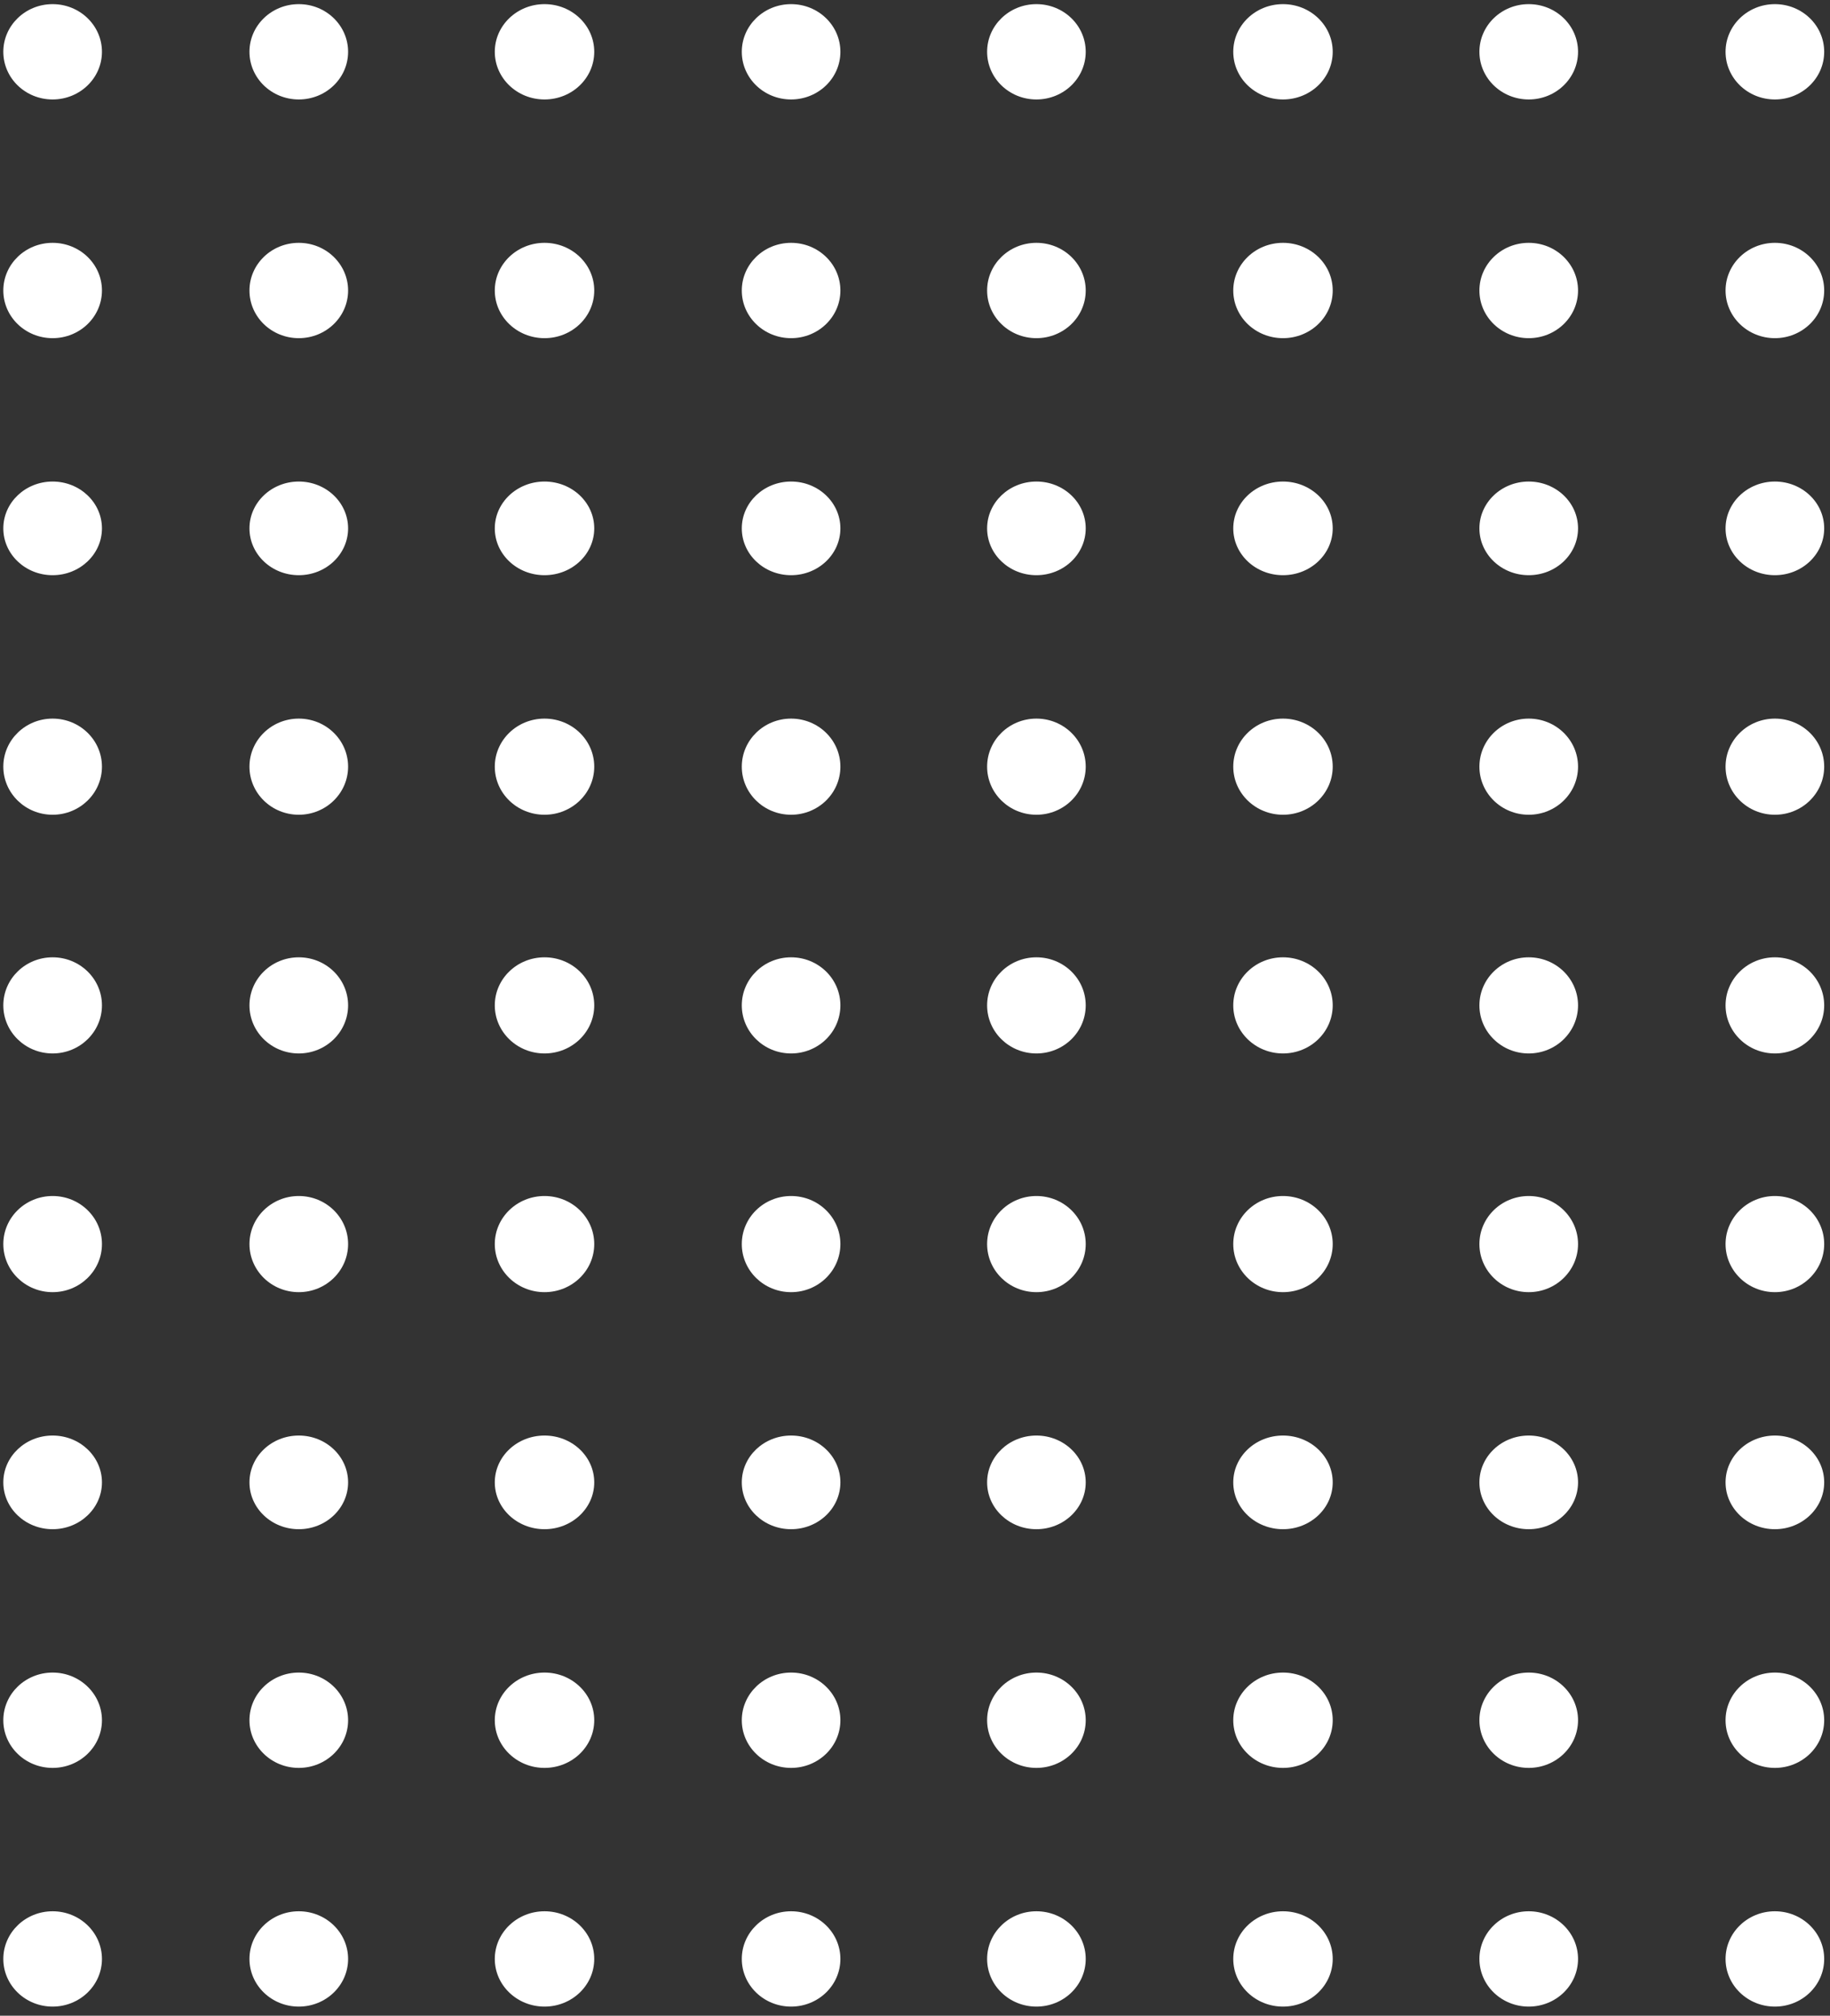 <svg xmlns="http://www.w3.org/2000/svg" xmlns:xlink="http://www.w3.org/1999/xlink" preserveAspectRatio="xMidYMid" width="69" height="76" viewBox="0 0 69 76">
  <rect x="0" y="0" width="69" height="76" fill="#333333" stroke="none"/>
  <defs>
    <style>
      .cls-1 {
        fill: #fff;
        fill-rule: evenodd;
      }
    </style>
  </defs>
  <path d="M66.922,66.656 C65.895,66.656 65.062,65.852 65.062,64.859 C65.062,63.867 65.895,63.062 66.922,63.062 C67.949,63.062 68.781,63.867 68.781,64.859 C68.781,65.852 67.949,66.656 66.922,66.656 ZM66.922,57.656 C65.895,57.656 65.062,56.866 65.062,55.891 C65.062,54.915 65.895,54.125 66.922,54.125 C67.949,54.125 68.781,54.915 68.781,55.891 C68.781,56.866 67.949,57.656 66.922,57.656 ZM66.922,48.719 C65.895,48.719 65.062,47.907 65.062,46.906 C65.062,45.905 65.895,45.094 66.922,45.094 C67.949,45.094 68.781,45.905 68.781,46.906 C68.781,47.907 67.949,48.719 66.922,48.719 ZM66.922,39.719 C65.895,39.719 65.062,38.907 65.062,37.906 C65.062,36.905 65.895,36.094 66.922,36.094 C67.949,36.094 68.781,36.905 68.781,37.906 C68.781,38.907 67.949,39.719 66.922,39.719 ZM66.922,30.719 C65.895,30.719 65.062,29.907 65.062,28.906 C65.062,27.905 65.895,27.094 66.922,27.094 C67.949,27.094 68.781,27.905 68.781,28.906 C68.781,29.907 67.949,30.719 66.922,30.719 ZM66.922,21.687 C65.895,21.687 65.062,20.897 65.062,19.922 C65.062,18.947 65.895,18.156 66.922,18.156 C67.949,18.156 68.781,18.947 68.781,19.922 C68.781,20.897 67.949,21.687 66.922,21.687 ZM66.922,12.750 C65.895,12.750 65.062,11.946 65.062,10.953 C65.062,9.961 65.895,9.156 66.922,9.156 C67.949,9.156 68.781,9.961 68.781,10.953 C68.781,11.946 67.949,12.750 66.922,12.750 ZM66.922,3.750 C65.895,3.750 65.062,2.946 65.062,1.953 C65.062,0.961 65.895,0.156 66.922,0.156 C67.949,0.156 68.781,0.961 68.781,1.953 C68.781,2.946 67.949,3.750 66.922,3.750 ZM57.641,75.656 C56.614,75.656 55.781,74.852 55.781,73.859 C55.781,72.867 56.614,72.062 57.641,72.062 C58.668,72.062 59.500,72.867 59.500,73.859 C59.500,74.852 58.668,75.656 57.641,75.656 ZM57.641,66.656 C56.614,66.656 55.781,65.852 55.781,64.859 C55.781,63.867 56.614,63.062 57.641,63.062 C58.668,63.062 59.500,63.867 59.500,64.859 C59.500,65.852 58.668,66.656 57.641,66.656 ZM57.641,57.656 C56.614,57.656 55.781,56.866 55.781,55.891 C55.781,54.915 56.614,54.125 57.641,54.125 C58.668,54.125 59.500,54.915 59.500,55.891 C59.500,56.866 58.668,57.656 57.641,57.656 ZM57.641,48.719 C56.614,48.719 55.781,47.907 55.781,46.906 C55.781,45.905 56.614,45.094 57.641,45.094 C58.668,45.094 59.500,45.905 59.500,46.906 C59.500,47.907 58.668,48.719 57.641,48.719 ZM57.641,39.719 C56.614,39.719 55.781,38.907 55.781,37.906 C55.781,36.905 56.614,36.094 57.641,36.094 C58.668,36.094 59.500,36.905 59.500,37.906 C59.500,38.907 58.668,39.719 57.641,39.719 ZM57.641,30.719 C56.614,30.719 55.781,29.907 55.781,28.906 C55.781,27.905 56.614,27.094 57.641,27.094 C58.668,27.094 59.500,27.905 59.500,28.906 C59.500,29.907 58.668,30.719 57.641,30.719 ZM57.641,21.687 C56.614,21.687 55.781,20.897 55.781,19.922 C55.781,18.947 56.614,18.156 57.641,18.156 C58.668,18.156 59.500,18.947 59.500,19.922 C59.500,20.897 58.668,21.687 57.641,21.687 ZM57.641,12.750 C56.614,12.750 55.781,11.946 55.781,10.953 C55.781,9.961 56.614,9.156 57.641,9.156 C58.668,9.156 59.500,9.961 59.500,10.953 C59.500,11.946 58.668,12.750 57.641,12.750 ZM57.641,3.750 C56.614,3.750 55.781,2.946 55.781,1.953 C55.781,0.961 56.614,0.156 57.641,0.156 C58.668,0.156 59.500,0.961 59.500,1.953 C59.500,2.946 58.668,3.750 57.641,3.750 ZM48.375,75.656 C47.339,75.656 46.500,74.852 46.500,73.859 C46.500,72.867 47.339,72.062 48.375,72.062 C49.411,72.062 50.250,72.867 50.250,73.859 C50.250,74.852 49.411,75.656 48.375,75.656 ZM48.375,66.656 C47.339,66.656 46.500,65.852 46.500,64.859 C46.500,63.867 47.339,63.062 48.375,63.062 C49.411,63.062 50.250,63.867 50.250,64.859 C50.250,65.852 49.411,66.656 48.375,66.656 ZM48.375,57.656 C47.339,57.656 46.500,56.866 46.500,55.891 C46.500,54.915 47.339,54.125 48.375,54.125 C49.411,54.125 50.250,54.915 50.250,55.891 C50.250,56.866 49.411,57.656 48.375,57.656 ZM48.375,48.719 C47.339,48.719 46.500,47.907 46.500,46.906 C46.500,45.905 47.339,45.094 48.375,45.094 C49.411,45.094 50.250,45.905 50.250,46.906 C50.250,47.907 49.411,48.719 48.375,48.719 ZM48.375,39.719 C47.339,39.719 46.500,38.907 46.500,37.906 C46.500,36.905 47.339,36.094 48.375,36.094 C49.411,36.094 50.250,36.905 50.250,37.906 C50.250,38.907 49.411,39.719 48.375,39.719 ZM48.375,30.719 C47.339,30.719 46.500,29.907 46.500,28.906 C46.500,27.905 47.339,27.094 48.375,27.094 C49.411,27.094 50.250,27.905 50.250,28.906 C50.250,29.907 49.411,30.719 48.375,30.719 ZM48.375,21.687 C47.339,21.687 46.500,20.897 46.500,19.922 C46.500,18.947 47.339,18.156 48.375,18.156 C49.411,18.156 50.250,18.947 50.250,19.922 C50.250,20.897 49.411,21.687 48.375,21.687 ZM48.375,12.750 C47.339,12.750 46.500,11.946 46.500,10.953 C46.500,9.961 47.339,9.156 48.375,9.156 C49.411,9.156 50.250,9.961 50.250,10.953 C50.250,11.946 49.411,12.750 48.375,12.750 ZM48.375,3.750 C47.339,3.750 46.500,2.946 46.500,1.953 C46.500,0.961 47.339,0.156 48.375,0.156 C49.411,0.156 50.250,0.961 50.250,1.953 C50.250,2.946 49.411,3.750 48.375,3.750 ZM39.078,75.656 C38.051,75.656 37.219,74.852 37.219,73.859 C37.219,72.867 38.051,72.062 39.078,72.062 C40.105,72.062 40.937,72.867 40.937,73.859 C40.937,74.852 40.105,75.656 39.078,75.656 ZM39.078,66.656 C38.051,66.656 37.219,65.852 37.219,64.859 C37.219,63.867 38.051,63.062 39.078,63.062 C40.105,63.062 40.937,63.867 40.937,64.859 C40.937,65.852 40.105,66.656 39.078,66.656 ZM39.078,57.656 C38.051,57.656 37.219,56.866 37.219,55.891 C37.219,54.915 38.051,54.125 39.078,54.125 C40.105,54.125 40.937,54.915 40.937,55.891 C40.937,56.866 40.105,57.656 39.078,57.656 ZM39.078,48.719 C38.051,48.719 37.219,47.907 37.219,46.906 C37.219,45.905 38.051,45.094 39.078,45.094 C40.105,45.094 40.937,45.905 40.937,46.906 C40.937,47.907 40.105,48.719 39.078,48.719 ZM39.078,39.719 C38.051,39.719 37.219,38.907 37.219,37.906 C37.219,36.905 38.051,36.094 39.078,36.094 C40.105,36.094 40.937,36.905 40.937,37.906 C40.937,38.907 40.105,39.719 39.078,39.719 ZM39.078,30.719 C38.051,30.719 37.219,29.907 37.219,28.906 C37.219,27.905 38.051,27.094 39.078,27.094 C40.105,27.094 40.937,27.905 40.937,28.906 C40.937,29.907 40.105,30.719 39.078,30.719 ZM39.078,21.687 C38.051,21.687 37.219,20.897 37.219,19.922 C37.219,18.947 38.051,18.156 39.078,18.156 C40.105,18.156 40.937,18.947 40.937,19.922 C40.937,20.897 40.105,21.687 39.078,21.687 ZM39.078,12.750 C38.051,12.750 37.219,11.946 37.219,10.953 C37.219,9.961 38.051,9.156 39.078,9.156 C40.105,9.156 40.937,9.961 40.937,10.953 C40.937,11.946 40.105,12.750 39.078,12.750 ZM39.078,3.750 C38.051,3.750 37.219,2.946 37.219,1.953 C37.219,0.961 38.051,0.156 39.078,0.156 C40.105,0.156 40.937,0.961 40.937,1.953 C40.937,2.946 40.105,3.750 39.078,3.750 ZM29.828,75.656 C28.801,75.656 27.969,74.852 27.969,73.859 C27.969,72.867 28.801,72.062 29.828,72.062 C30.855,72.062 31.687,72.867 31.687,73.859 C31.687,74.852 30.855,75.656 29.828,75.656 ZM29.828,66.656 C28.801,66.656 27.969,65.852 27.969,64.859 C27.969,63.867 28.801,63.062 29.828,63.062 C30.855,63.062 31.687,63.867 31.687,64.859 C31.687,65.852 30.855,66.656 29.828,66.656 ZM29.828,57.656 C28.801,57.656 27.969,56.866 27.969,55.891 C27.969,54.915 28.801,54.125 29.828,54.125 C30.855,54.125 31.687,54.915 31.687,55.891 C31.687,56.866 30.855,57.656 29.828,57.656 ZM29.828,48.719 C28.801,48.719 27.969,47.907 27.969,46.906 C27.969,45.905 28.801,45.094 29.828,45.094 C30.855,45.094 31.687,45.905 31.687,46.906 C31.687,47.907 30.855,48.719 29.828,48.719 ZM29.828,39.719 C28.801,39.719 27.969,38.907 27.969,37.906 C27.969,36.905 28.801,36.094 29.828,36.094 C30.855,36.094 31.687,36.905 31.687,37.906 C31.687,38.907 30.855,39.719 29.828,39.719 ZM29.828,30.719 C28.801,30.719 27.969,29.907 27.969,28.906 C27.969,27.905 28.801,27.094 29.828,27.094 C30.855,27.094 31.687,27.905 31.687,28.906 C31.687,29.907 30.855,30.719 29.828,30.719 ZM29.828,21.687 C28.801,21.687 27.969,20.897 27.969,19.922 C27.969,18.947 28.801,18.156 29.828,18.156 C30.855,18.156 31.687,18.947 31.687,19.922 C31.687,20.897 30.855,21.687 29.828,21.687 ZM29.828,12.750 C28.801,12.750 27.969,11.946 27.969,10.953 C27.969,9.961 28.801,9.156 29.828,9.156 C30.855,9.156 31.687,9.961 31.687,10.953 C31.687,11.946 30.855,12.750 29.828,12.750 ZM29.828,3.750 C28.801,3.750 27.969,2.946 27.969,1.953 C27.969,0.961 28.801,0.156 29.828,0.156 C30.855,0.156 31.687,0.961 31.687,1.953 C31.687,2.946 30.855,3.750 29.828,3.750 ZM20.531,75.656 C19.496,75.656 18.656,74.852 18.656,73.859 C18.656,72.867 19.496,72.062 20.531,72.062 C21.567,72.062 22.406,72.867 22.406,73.859 C22.406,74.852 21.567,75.656 20.531,75.656 ZM20.531,66.656 C19.496,66.656 18.656,65.852 18.656,64.859 C18.656,63.867 19.496,63.062 20.531,63.062 C21.567,63.062 22.406,63.867 22.406,64.859 C22.406,65.852 21.567,66.656 20.531,66.656 ZM20.531,57.656 C19.496,57.656 18.656,56.866 18.656,55.891 C18.656,54.915 19.496,54.125 20.531,54.125 C21.567,54.125 22.406,54.915 22.406,55.891 C22.406,56.866 21.567,57.656 20.531,57.656 ZM20.531,48.719 C19.496,48.719 18.656,47.907 18.656,46.906 C18.656,45.905 19.496,45.094 20.531,45.094 C21.567,45.094 22.406,45.905 22.406,46.906 C22.406,47.907 21.567,48.719 20.531,48.719 ZM20.531,39.719 C19.496,39.719 18.656,38.907 18.656,37.906 C18.656,36.905 19.496,36.094 20.531,36.094 C21.567,36.094 22.406,36.905 22.406,37.906 C22.406,38.907 21.567,39.719 20.531,39.719 ZM20.531,30.719 C19.496,30.719 18.656,29.907 18.656,28.906 C18.656,27.905 19.496,27.094 20.531,27.094 C21.567,27.094 22.406,27.905 22.406,28.906 C22.406,29.907 21.567,30.719 20.531,30.719 ZM20.531,21.687 C19.496,21.687 18.656,20.897 18.656,19.922 C18.656,18.947 19.496,18.156 20.531,18.156 C21.567,18.156 22.406,18.947 22.406,19.922 C22.406,20.897 21.567,21.687 20.531,21.687 ZM20.531,12.750 C19.496,12.750 18.656,11.946 18.656,10.953 C18.656,9.961 19.496,9.156 20.531,9.156 C21.567,9.156 22.406,9.961 22.406,10.953 C22.406,11.946 21.567,12.750 20.531,12.750 ZM20.531,3.750 C19.496,3.750 18.656,2.946 18.656,1.953 C18.656,0.961 19.496,0.156 20.531,0.156 C21.567,0.156 22.406,0.961 22.406,1.953 C22.406,2.946 21.567,3.750 20.531,3.750 ZM11.266,75.656 C10.239,75.656 9.406,74.852 9.406,73.859 C9.406,72.867 10.239,72.062 11.266,72.062 C12.293,72.062 13.125,72.867 13.125,73.859 C13.125,74.852 12.293,75.656 11.266,75.656 ZM11.266,66.656 C10.239,66.656 9.406,65.852 9.406,64.859 C9.406,63.867 10.239,63.062 11.266,63.062 C12.293,63.062 13.125,63.867 13.125,64.859 C13.125,65.852 12.293,66.656 11.266,66.656 ZM11.266,57.656 C10.239,57.656 9.406,56.866 9.406,55.891 C9.406,54.915 10.239,54.125 11.266,54.125 C12.293,54.125 13.125,54.915 13.125,55.891 C13.125,56.866 12.293,57.656 11.266,57.656 ZM11.266,48.719 C10.239,48.719 9.406,47.907 9.406,46.906 C9.406,45.905 10.239,45.094 11.266,45.094 C12.293,45.094 13.125,45.905 13.125,46.906 C13.125,47.907 12.293,48.719 11.266,48.719 ZM11.266,39.719 C10.239,39.719 9.406,38.907 9.406,37.906 C9.406,36.905 10.239,36.094 11.266,36.094 C12.293,36.094 13.125,36.905 13.125,37.906 C13.125,38.907 12.293,39.719 11.266,39.719 ZM11.266,30.719 C10.239,30.719 9.406,29.907 9.406,28.906 C9.406,27.905 10.239,27.094 11.266,27.094 C12.293,27.094 13.125,27.905 13.125,28.906 C13.125,29.907 12.293,30.719 11.266,30.719 ZM11.266,21.687 C10.239,21.687 9.406,20.897 9.406,19.922 C9.406,18.947 10.239,18.156 11.266,18.156 C12.293,18.156 13.125,18.947 13.125,19.922 C13.125,20.897 12.293,21.687 11.266,21.687 ZM11.266,12.750 C10.239,12.750 9.406,11.946 9.406,10.953 C9.406,9.961 10.239,9.156 11.266,9.156 C12.293,9.156 13.125,9.961 13.125,10.953 C13.125,11.946 12.293,12.750 11.266,12.750 ZM11.266,3.750 C10.239,3.750 9.406,2.946 9.406,1.953 C9.406,0.961 10.239,0.156 11.266,0.156 C12.293,0.156 13.125,0.961 13.125,1.953 C13.125,2.946 12.293,3.750 11.266,3.750 ZM1.984,75.656 C0.957,75.656 0.125,74.852 0.125,73.859 C0.125,72.867 0.957,72.062 1.984,72.062 C3.011,72.062 3.844,72.867 3.844,73.859 C3.844,74.852 3.011,75.656 1.984,75.656 ZM1.984,66.656 C0.957,66.656 0.125,65.852 0.125,64.859 C0.125,63.867 0.957,63.062 1.984,63.062 C3.011,63.062 3.844,63.867 3.844,64.859 C3.844,65.852 3.011,66.656 1.984,66.656 ZM1.984,57.656 C0.957,57.656 0.125,56.866 0.125,55.891 C0.125,54.915 0.957,54.125 1.984,54.125 C3.011,54.125 3.844,54.915 3.844,55.891 C3.844,56.866 3.011,57.656 1.984,57.656 ZM1.984,48.719 C0.957,48.719 0.125,47.907 0.125,46.906 C0.125,45.905 0.957,45.094 1.984,45.094 C3.011,45.094 3.844,45.905 3.844,46.906 C3.844,47.907 3.011,48.719 1.984,48.719 ZM1.984,39.719 C0.957,39.719 0.125,38.907 0.125,37.906 C0.125,36.905 0.957,36.094 1.984,36.094 C3.011,36.094 3.844,36.905 3.844,37.906 C3.844,38.907 3.011,39.719 1.984,39.719 ZM1.984,30.719 C0.957,30.719 0.125,29.907 0.125,28.906 C0.125,27.905 0.957,27.094 1.984,27.094 C3.011,27.094 3.844,27.905 3.844,28.906 C3.844,29.907 3.011,30.719 1.984,30.719 ZM1.984,21.687 C0.957,21.687 0.125,20.897 0.125,19.922 C0.125,18.947 0.957,18.156 1.984,18.156 C3.011,18.156 3.844,18.947 3.844,19.922 C3.844,20.897 3.011,21.687 1.984,21.687 ZM1.984,12.750 C0.957,12.750 0.125,11.946 0.125,10.953 C0.125,9.961 0.957,9.156 1.984,9.156 C3.011,9.156 3.844,9.961 3.844,10.953 C3.844,11.946 3.011,12.750 1.984,12.750 ZM1.984,3.750 C0.957,3.750 0.125,2.946 0.125,1.953 C0.125,0.961 0.957,0.156 1.984,0.156 C3.011,0.156 3.844,0.961 3.844,1.953 C3.844,2.946 3.011,3.750 1.984,3.750 ZM66.922,72.062 C67.949,72.062 68.781,72.867 68.781,73.859 C68.781,74.852 67.949,75.656 66.922,75.656 C65.895,75.656 65.062,74.852 65.062,73.859 C65.062,72.867 65.895,72.062 66.922,72.062 Z" class="cls-1"/>
</svg>
